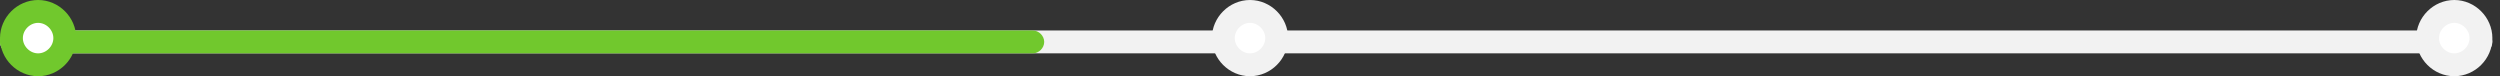 <svg version="1.2" xmlns="http://www.w3.org/2000/svg" viewBox="0 0 328 10" width="328" height="10">
	<rect x="0" y="0" width="328" height="10" fill="#333333" stroke="none"/>
	<title>New Project</title>
	<style>
		.s0 { fill: #f2f2f2 } 
		.s1 { fill: #71c82d } 
		.s2 { fill: #ffffff;stroke: #71c82d;stroke-width: 3 } 
		.s3 { fill: #ffffff;stroke: #f2f2f2;stroke-width: 3 } 
	</style>
	<path id="Layer" class="s0" d="m0 5.5c0-0.8 0.7-1.5 1.5-1.5h324c0.8 0 1.5 0.7 1.5 1.5c0 0.8-0.7 1.5-1.5 1.5h-324c-0.8 0-1.5-0.7-1.5-1.5z" />
	<path id="Layer" class="s1" d="m0 5.5c0-0.8 0.7-1.5 1.5-1.5h134c0.8 0 1.5 0.7 1.5 1.5c0 0.8-0.7 1.5-1.5 1.5h-134c-0.8 0-1.5-0.7-1.5-1.5z" />
	<path id="Layer" class="s2" d="m5 8.5c-1.9 0-3.5-1.6-3.5-3.5c0-1.9 1.6-3.5 3.5-3.5c1.9 0 3.5 1.6 3.5 3.5c0 1.9-1.6 3.5-3.5 3.5z" />
	<path id="Layer" class="s3" d="m164 8.5c-1.9 0-3.5-1.6-3.5-3.5c0-1.9 1.6-3.5 3.5-3.5c1.9 0 3.5 1.6 3.5 3.5c0 1.9-1.6 3.5-3.5 3.5z" />
	<path id="Layer" class="s3" d="m322 8.5c-1.9 0-3.5-1.6-3.5-3.5c0-1.9 1.6-3.5 3.5-3.5c1.9 0 3.5 1.6 3.5 3.5c0 1.9-1.6 3.5-3.5 3.5z" />
</svg>